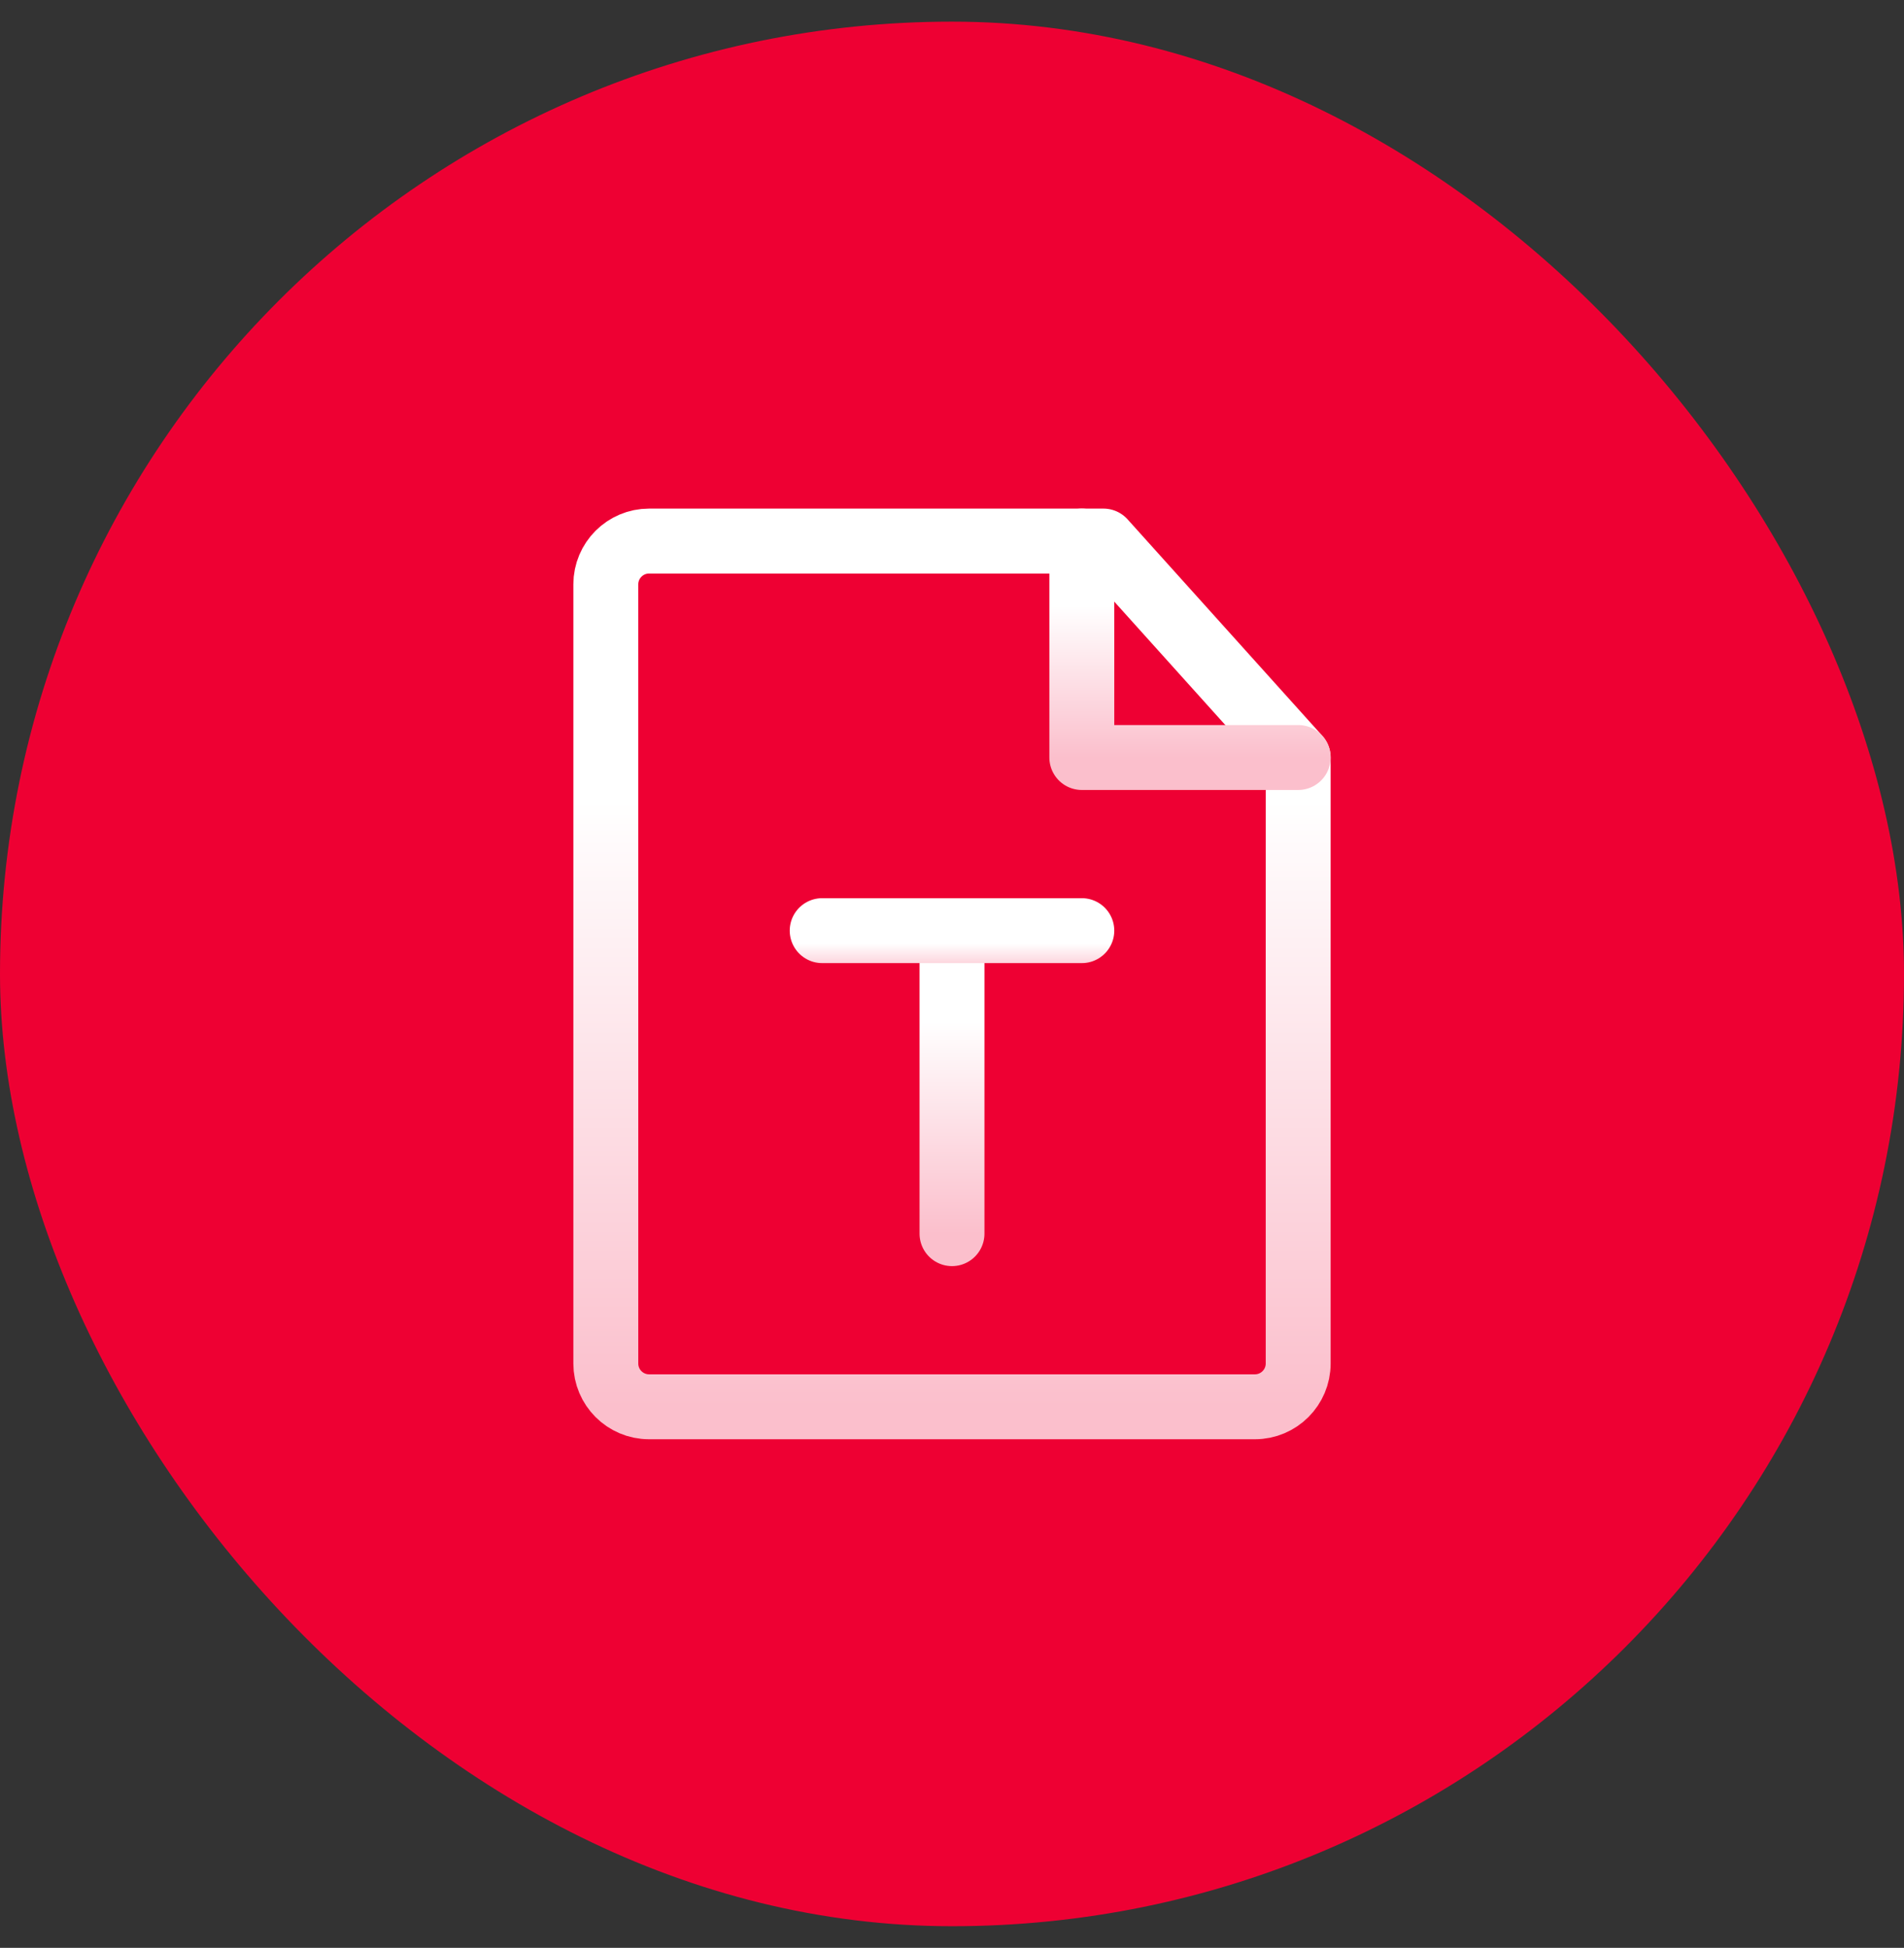 <svg width="44" height="45" viewBox="0 0 44 45" fill="none" xmlns="http://www.w3.org/2000/svg">
<rect x="0" y="0" width="44" height="45" fill="#333333" stroke="none"/>
<rect y="0.5" width="44" height="44" rx="22" fill="#EE0033"/>
<path d="M15 32.5H29C29.552 32.5 30 32.052 30 31.5V17.5L25.5 12.5H15C14.448 12.5 14 12.948 14 13.5V31.5C14 32.052 14.448 32.5 15 32.5Z" stroke="url(#paint0_linear_9746_91922)" stroke-width="1.5" stroke-linecap="round" stroke-linejoin="round"/>
<path d="M22 21.5V28.5" stroke="url(#paint1_linear_9746_91922)" stroke-width="1.5" stroke-linecap="round" stroke-linejoin="round"/>
<path d="M19 21.5H22H25" stroke="url(#paint2_linear_9746_91922)" stroke-width="1.5" stroke-linecap="round" stroke-linejoin="round"/>
<path d="M25 12.5V17.5H30" stroke="url(#paint3_linear_9746_91922)" stroke-width="1.5" stroke-linecap="round" stroke-linejoin="round"/>
<defs>
<linearGradient id="paint0_linear_9746_91922" x1="22" y1="12.5" x2="22" y2="32.5" gradientUnits="userSpaceOnUse">
<stop offset="0.3" stop-color="white"/>
<stop offset="1" stop-color="#FBBFCC"/>
</linearGradient>
<linearGradient id="paint1_linear_9746_91922" x1="22.5" y1="21.5" x2="22.5" y2="28.5" gradientUnits="userSpaceOnUse">
<stop offset="0.3" stop-color="white"/>
<stop offset="1" stop-color="#FBBFCC"/>
</linearGradient>
<linearGradient id="paint2_linear_9746_91922" x1="22" y1="21.5" x2="22" y2="22.5" gradientUnits="userSpaceOnUse">
<stop offset="0.3" stop-color="white"/>
<stop offset="1" stop-color="#FBBFCC"/>
</linearGradient>
<linearGradient id="paint3_linear_9746_91922" x1="27.5" y1="12.5" x2="27.5" y2="17.5" gradientUnits="userSpaceOnUse">
<stop offset="0.3" stop-color="white"/>
<stop offset="1" stop-color="#FBBFCC"/>
</linearGradient>
</defs>
</svg>
